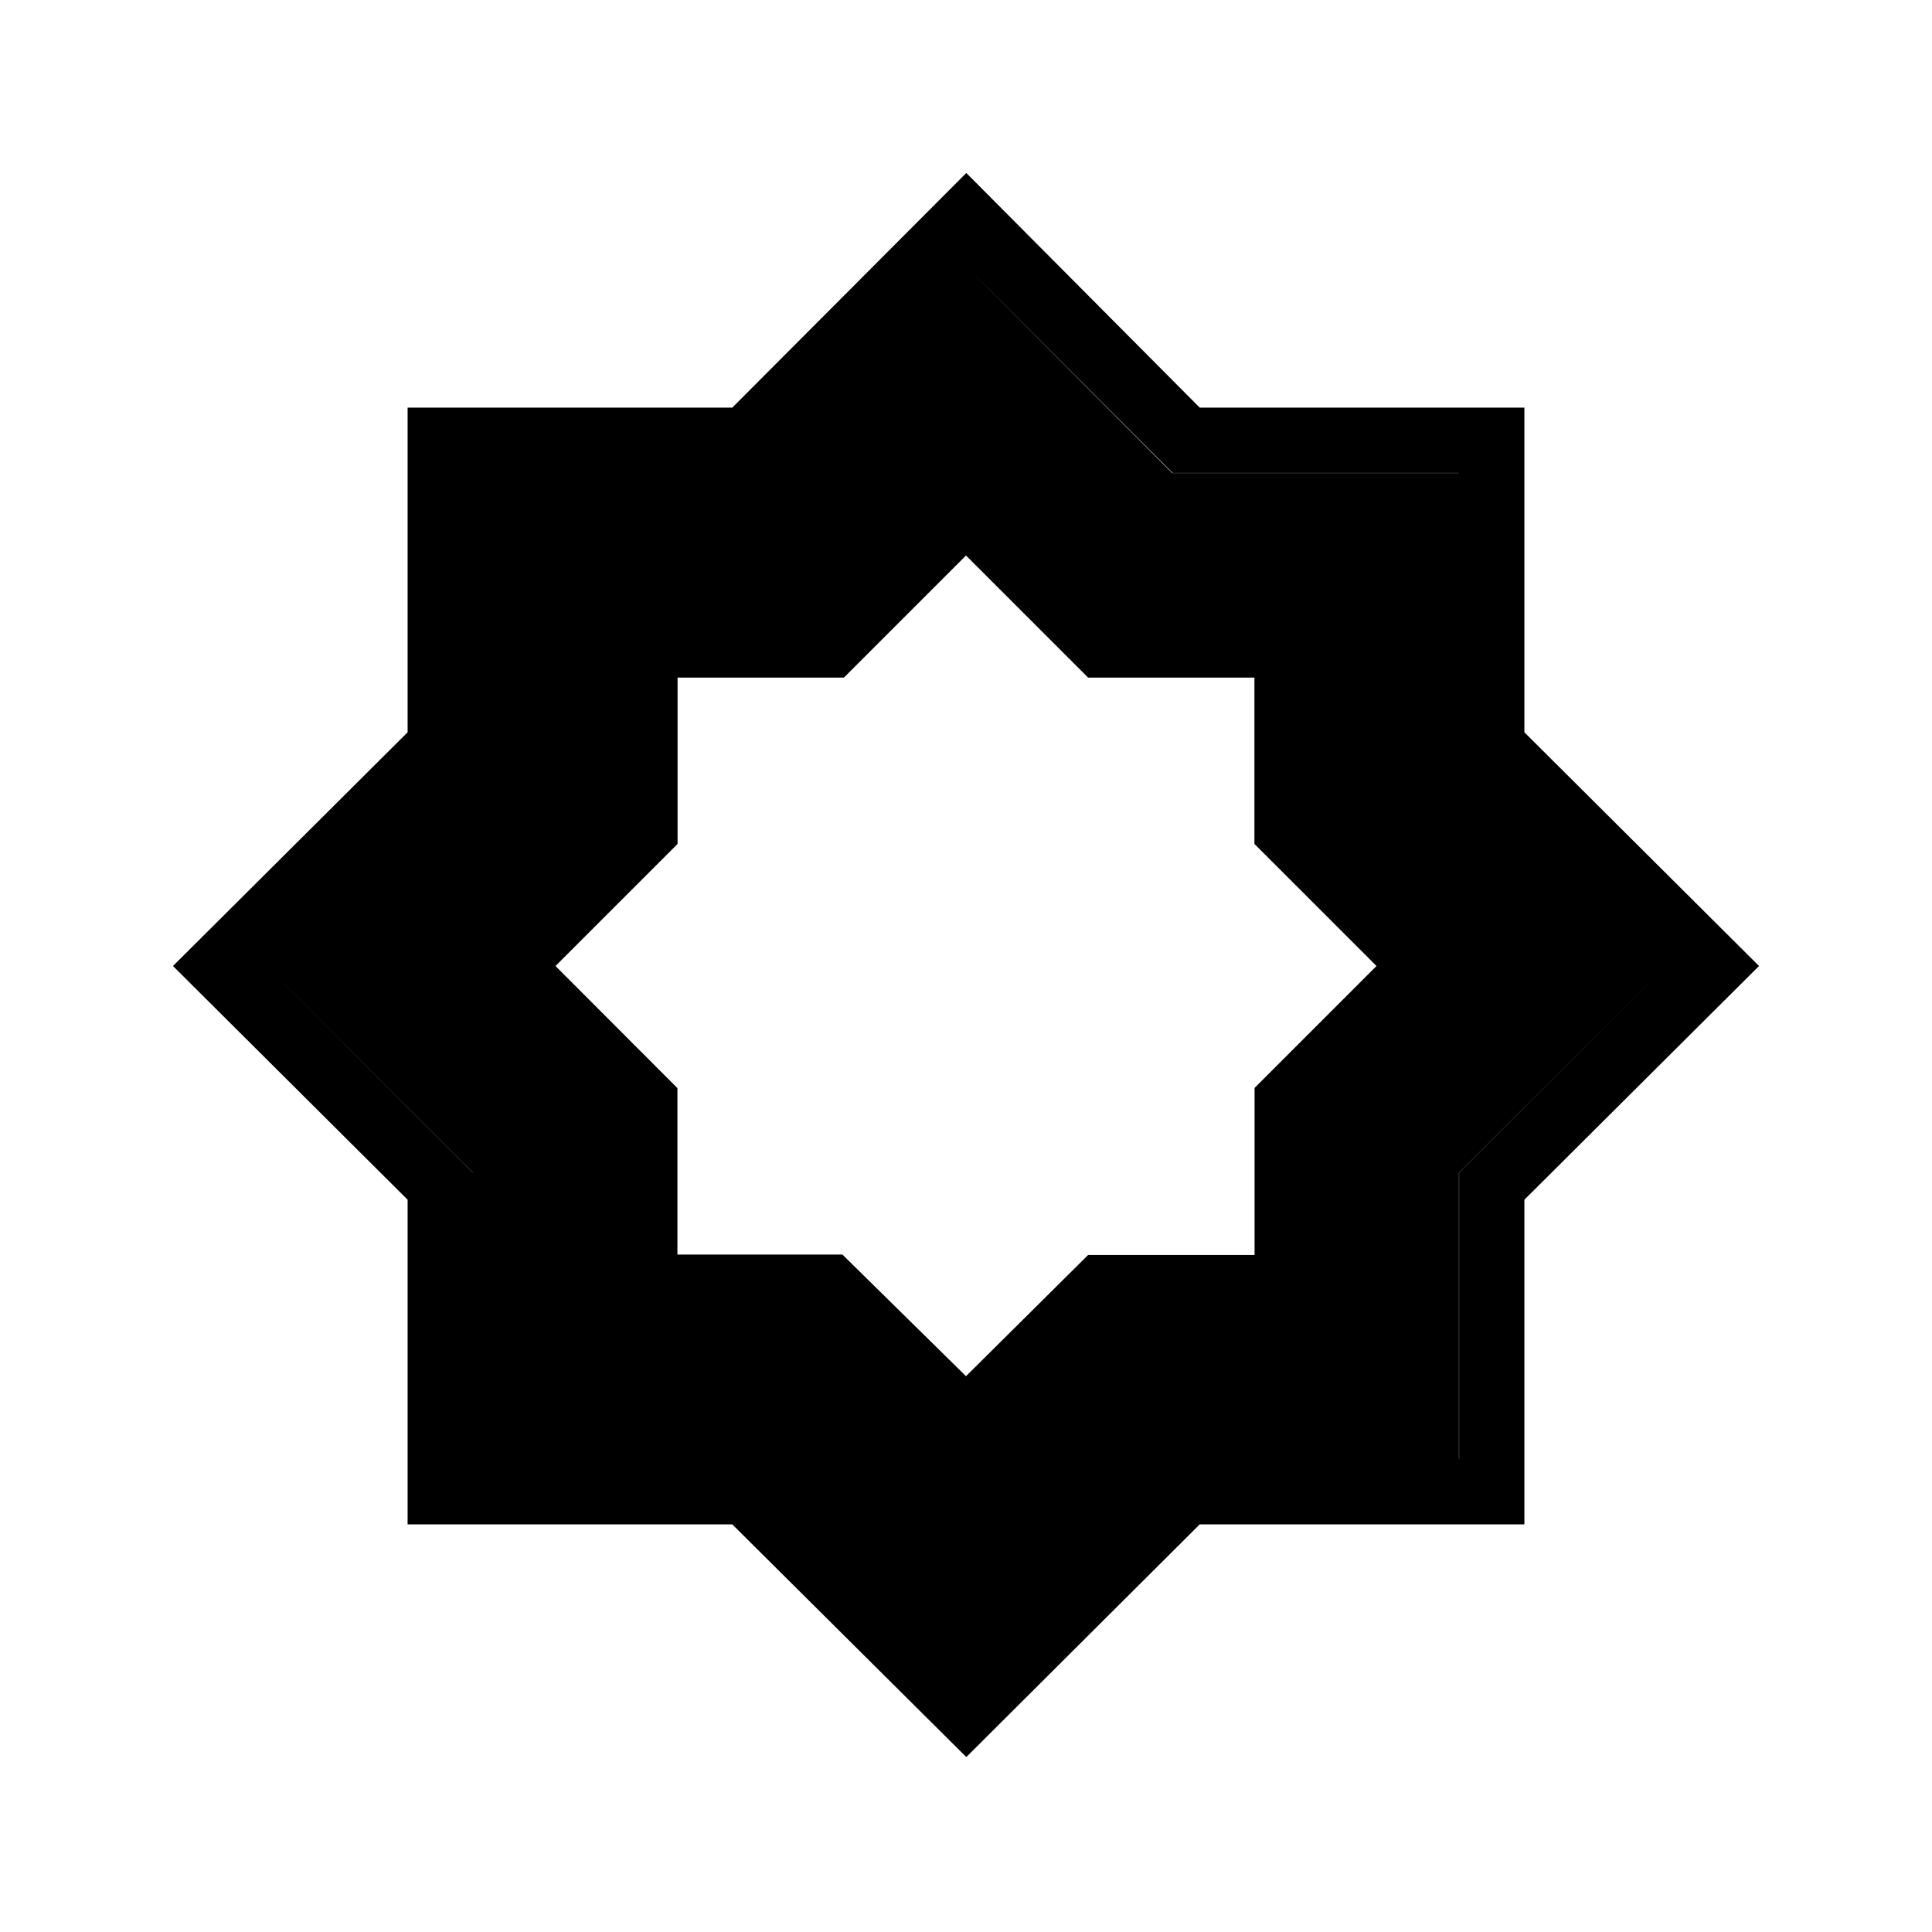 <svg xmlns="http://www.w3.org/2000/svg" height="40" viewBox="0 -960 960 960" width="40"><path d="M480.154-86.923 363.878-202.538h-161.34v-161.34L85.948-480l116.59-116.122v-161.34h161.34l116.276-116.59 115.968 116.59h161.34v161.34L874.052-480l-116.59 116.122v161.34h-161.34L480.154-86.923Zm0-46.231 102.273-101.82h142.599v-142.299L827.667-480 724.94-582.727v-142.299H582.641L480.154-827.667 377.359-725.026H235.06v142.299L132.333-480l102.641 102.727v142.299h142.231l102.949 101.82Zm0 0-102.949-101.82H234.974v-142.385L132.333-480 235.06-582.727v-142.299h142.299l102.795-102.641L582.427-724.94h142.599v142.299L827.667-480 724.94-377.273v142.299H582.641l-102.487 101.82ZM480-276.179l60.687-60.236h82.703v-83L683.975-480l-60.657-60.657v-82.661h-82.661L480-683.975l-60.657 60.657h-82.661v82.661L276.025-480l60.585 60.687v82.703h81.985L480-276.179Z"/></svg>